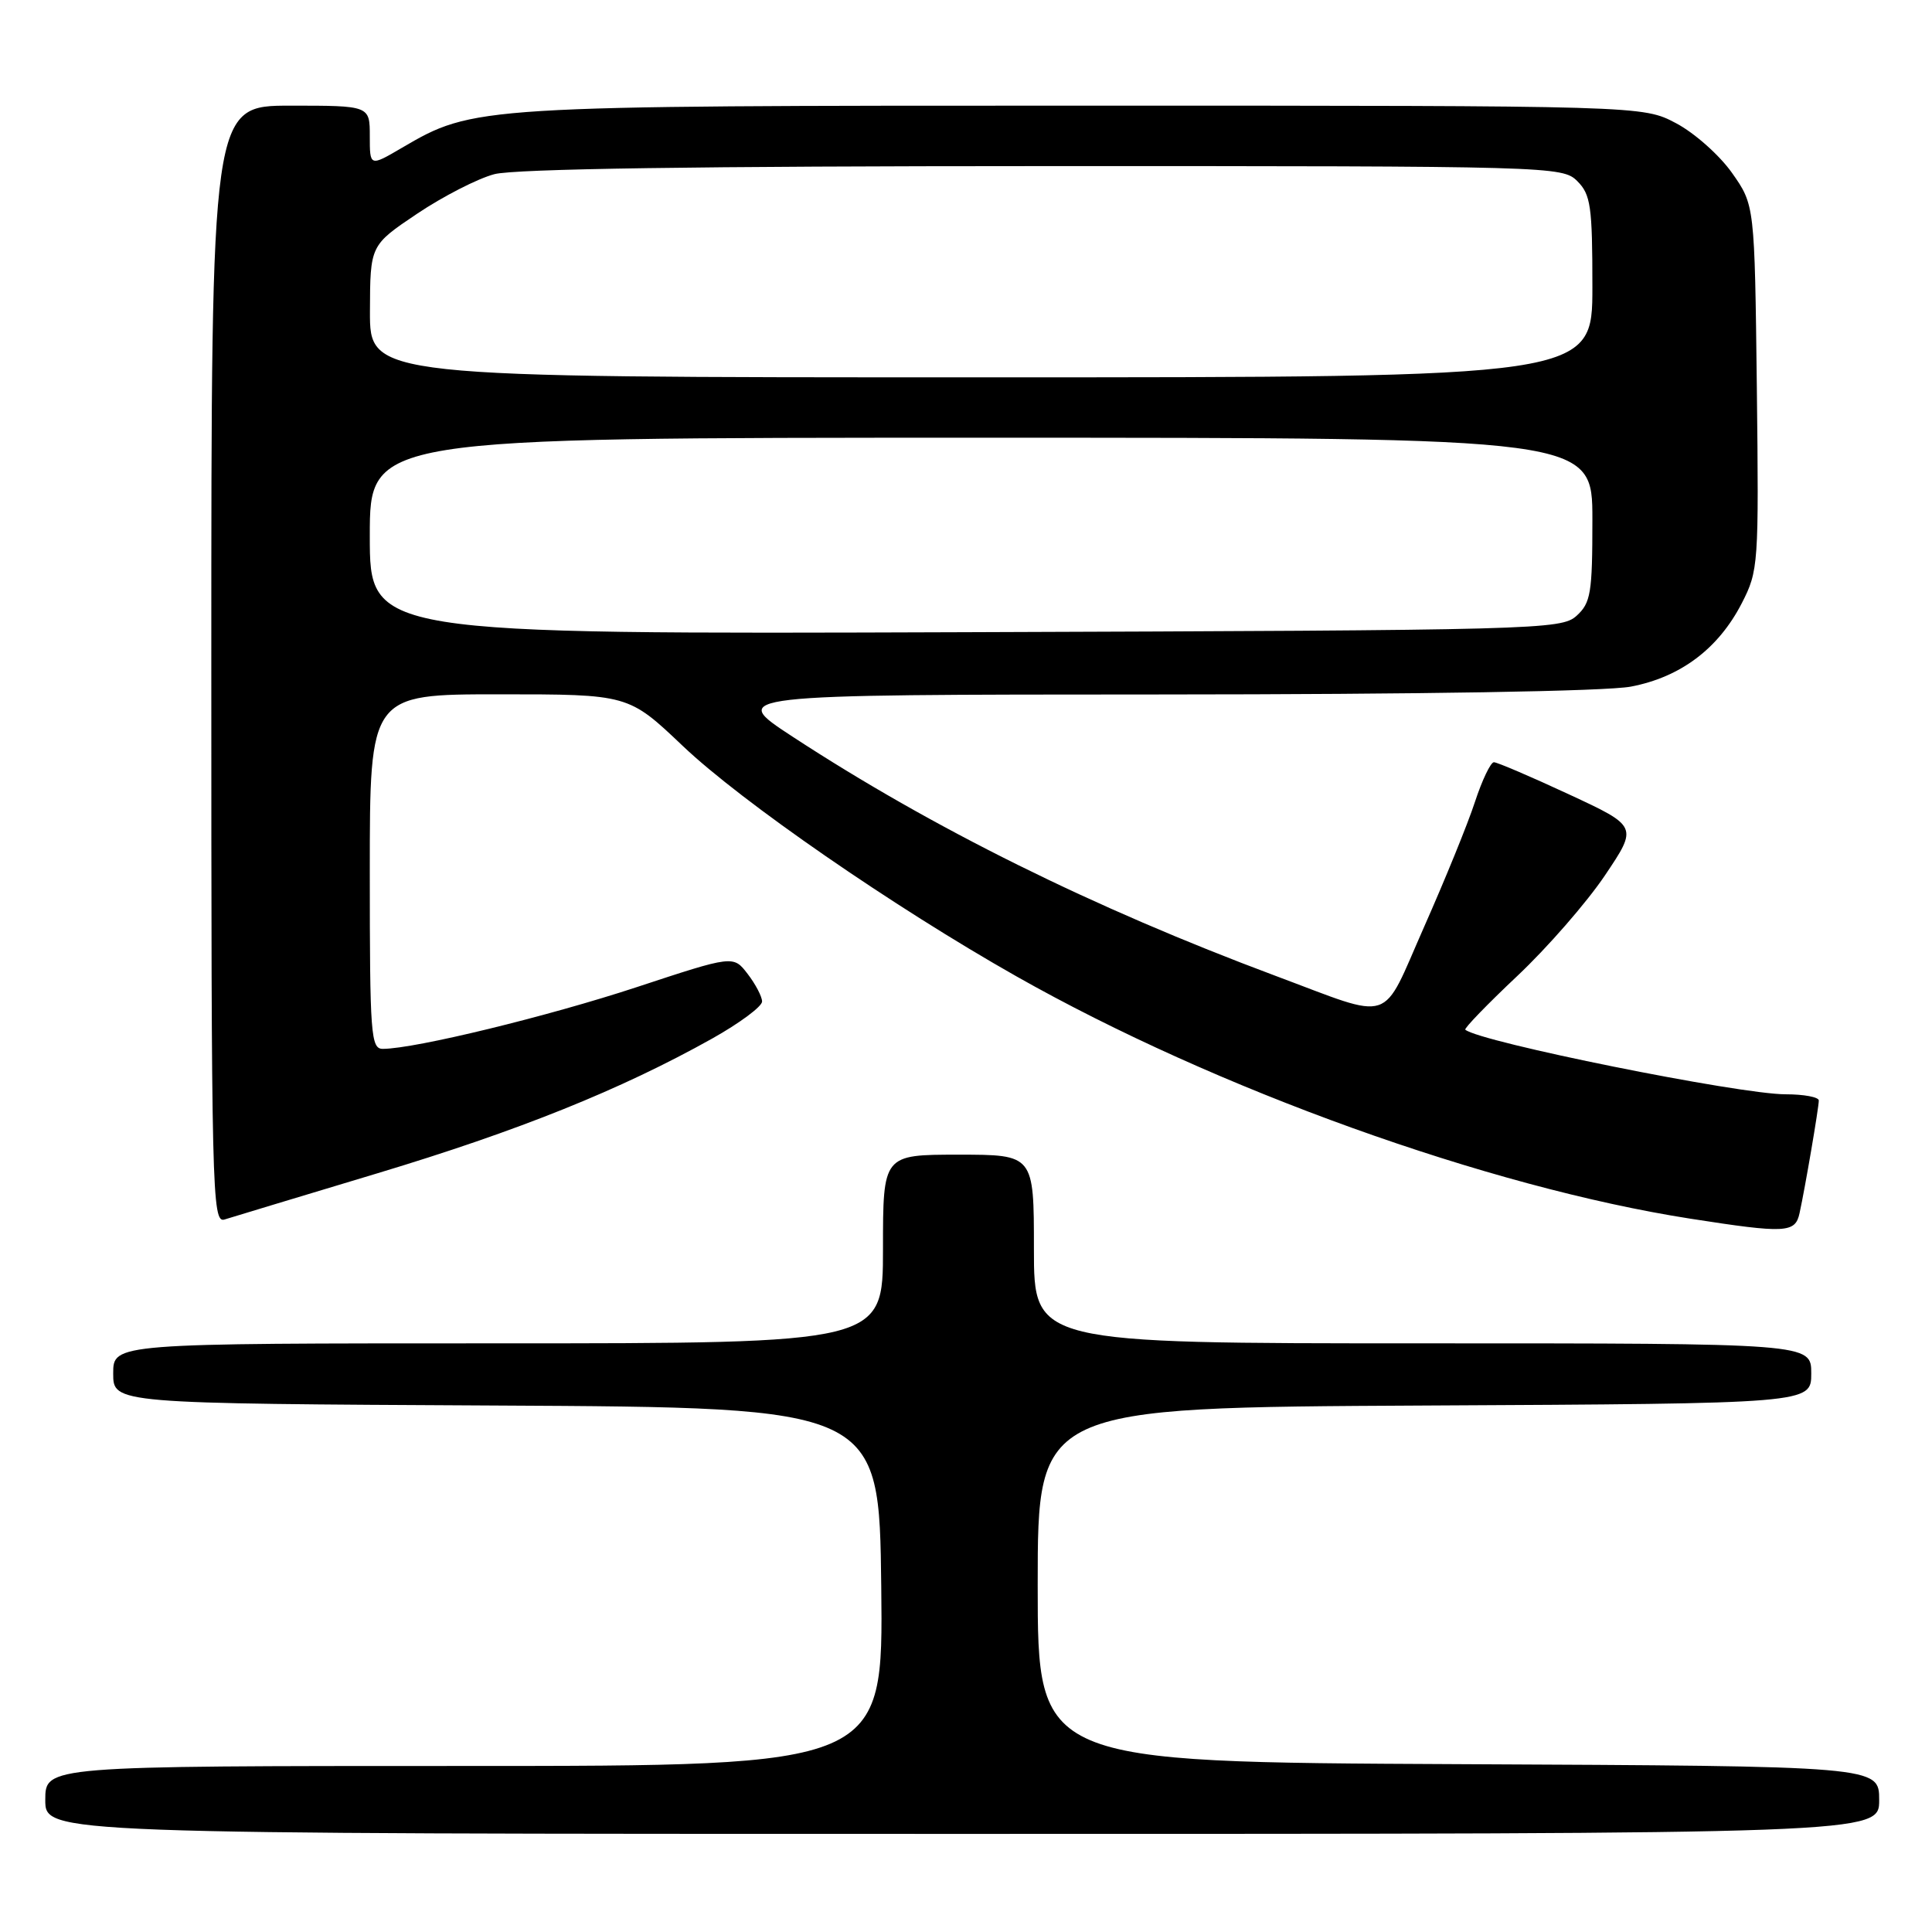 <?xml version="1.0" encoding="UTF-8" standalone="no"?>
<!DOCTYPE svg PUBLIC "-//W3C//DTD SVG 1.1//EN" "http://www.w3.org/Graphics/SVG/1.1/DTD/svg11.dtd" >
<svg xmlns="http://www.w3.org/2000/svg" xmlns:xlink="http://www.w3.org/1999/xlink" version="1.1" viewBox="0 0 256 256">
 <g >
 <path fill="currentColor"
d=" M 249.00 238.51 C 249.00 234.02 249.00 234.02 193.25 233.76 C 137.50 233.50 137.50 233.50 137.50 210.00 C 137.50 186.50 137.50 186.50 188.75 186.24 C 240.00 185.98 240.00 185.98 240.00 181.99 C 240.00 178.00 240.00 178.00 188.50 178.00 C 137.00 178.00 137.00 178.00 137.00 165.50 C 137.00 153.00 137.00 153.00 127.00 153.00 C 117.00 153.00 117.00 153.00 117.00 165.50 C 117.00 178.00 117.00 178.00 66.00 178.00 C 15.00 178.00 15.00 178.00 15.00 181.99 C 15.00 185.98 15.00 185.98 65.75 186.24 C 116.50 186.50 116.50 186.50 116.77 210.25 C 117.04 234.00 117.04 234.00 61.52 234.00 C 6.00 234.00 6.00 234.00 6.00 238.50 C 6.00 243.00 6.00 243.00 127.50 243.00 C 249.00 243.00 249.00 243.00 249.00 238.51 Z  M 238.45 160.75 C 239.18 157.43 241.00 146.76 241.00 145.82 C 241.00 145.37 239.02 145.00 236.61 145.00 C 230.45 145.00 196.07 138.07 194.16 136.44 C 193.97 136.28 197.07 133.07 201.05 129.32 C 205.03 125.57 210.25 119.58 212.66 116.00 C 217.03 109.50 217.03 109.50 207.88 105.25 C 202.85 102.91 198.38 101.00 197.95 101.00 C 197.52 101.00 196.39 103.36 195.44 106.25 C 194.50 109.14 191.46 116.59 188.70 122.82 C 182.92 135.88 184.90 135.23 169.00 129.30 C 144.86 120.29 123.55 109.73 105.00 97.60 C 96.50 92.04 96.50 92.04 153.61 92.02 C 188.16 92.01 212.85 91.60 216.10 90.98 C 222.67 89.73 227.69 85.96 230.79 79.94 C 233.01 75.62 233.06 74.83 232.79 51.33 C 232.50 27.17 232.50 27.17 229.50 22.91 C 227.85 20.57 224.52 17.61 222.09 16.33 C 217.69 14.00 217.69 14.00 143.55 14.00 C 63.02 14.00 62.77 14.02 53.25 19.59 C 49.00 22.08 49.00 22.08 49.00 18.04 C 49.00 14.00 49.00 14.00 38.50 14.00 C 28.00 14.00 28.00 14.00 28.00 88.07 C 28.00 158.15 28.09 162.11 29.75 161.59 C 30.71 161.29 39.83 158.53 50.00 155.47 C 68.76 149.82 82.25 144.39 94.34 137.63 C 98.00 135.58 100.99 133.36 100.98 132.70 C 100.97 132.04 100.10 130.39 99.06 129.04 C 97.17 126.58 97.17 126.58 84.34 130.81 C 72.61 134.67 55.06 138.95 50.75 138.98 C 49.13 139.00 49.00 137.22 49.00 115.50 C 49.00 92.00 49.00 92.00 66.13 92.00 C 83.27 92.00 83.27 92.00 90.48 98.85 C 98.29 106.27 118.42 120.17 134.68 129.37 C 161.07 144.31 197.22 157.30 223.97 161.48 C 236.63 163.45 237.88 163.39 238.45 160.75 Z  M 49.00 71.02 C 49.00 58.00 49.00 58.00 130.00 58.00 C 211.00 58.00 211.00 58.00 211.00 68.85 C 211.00 78.60 210.79 79.88 208.90 81.60 C 206.87 83.43 203.87 83.51 127.90 83.77 C 49.00 84.04 49.00 84.04 49.00 71.02 Z  M 49.02 41.25 C 49.05 32.50 49.05 32.50 55.27 28.32 C 58.70 26.02 63.30 23.66 65.50 23.08 C 68.14 22.37 92.80 22.01 138.25 22.01 C 205.67 22.00 207.04 22.04 209.00 24.00 C 210.78 25.78 211.00 27.33 211.00 38.00 C 211.00 50.00 211.00 50.00 130.00 50.00 C 49.00 50.00 49.00 50.00 49.02 41.25 Z "/>
</g>
</svg>